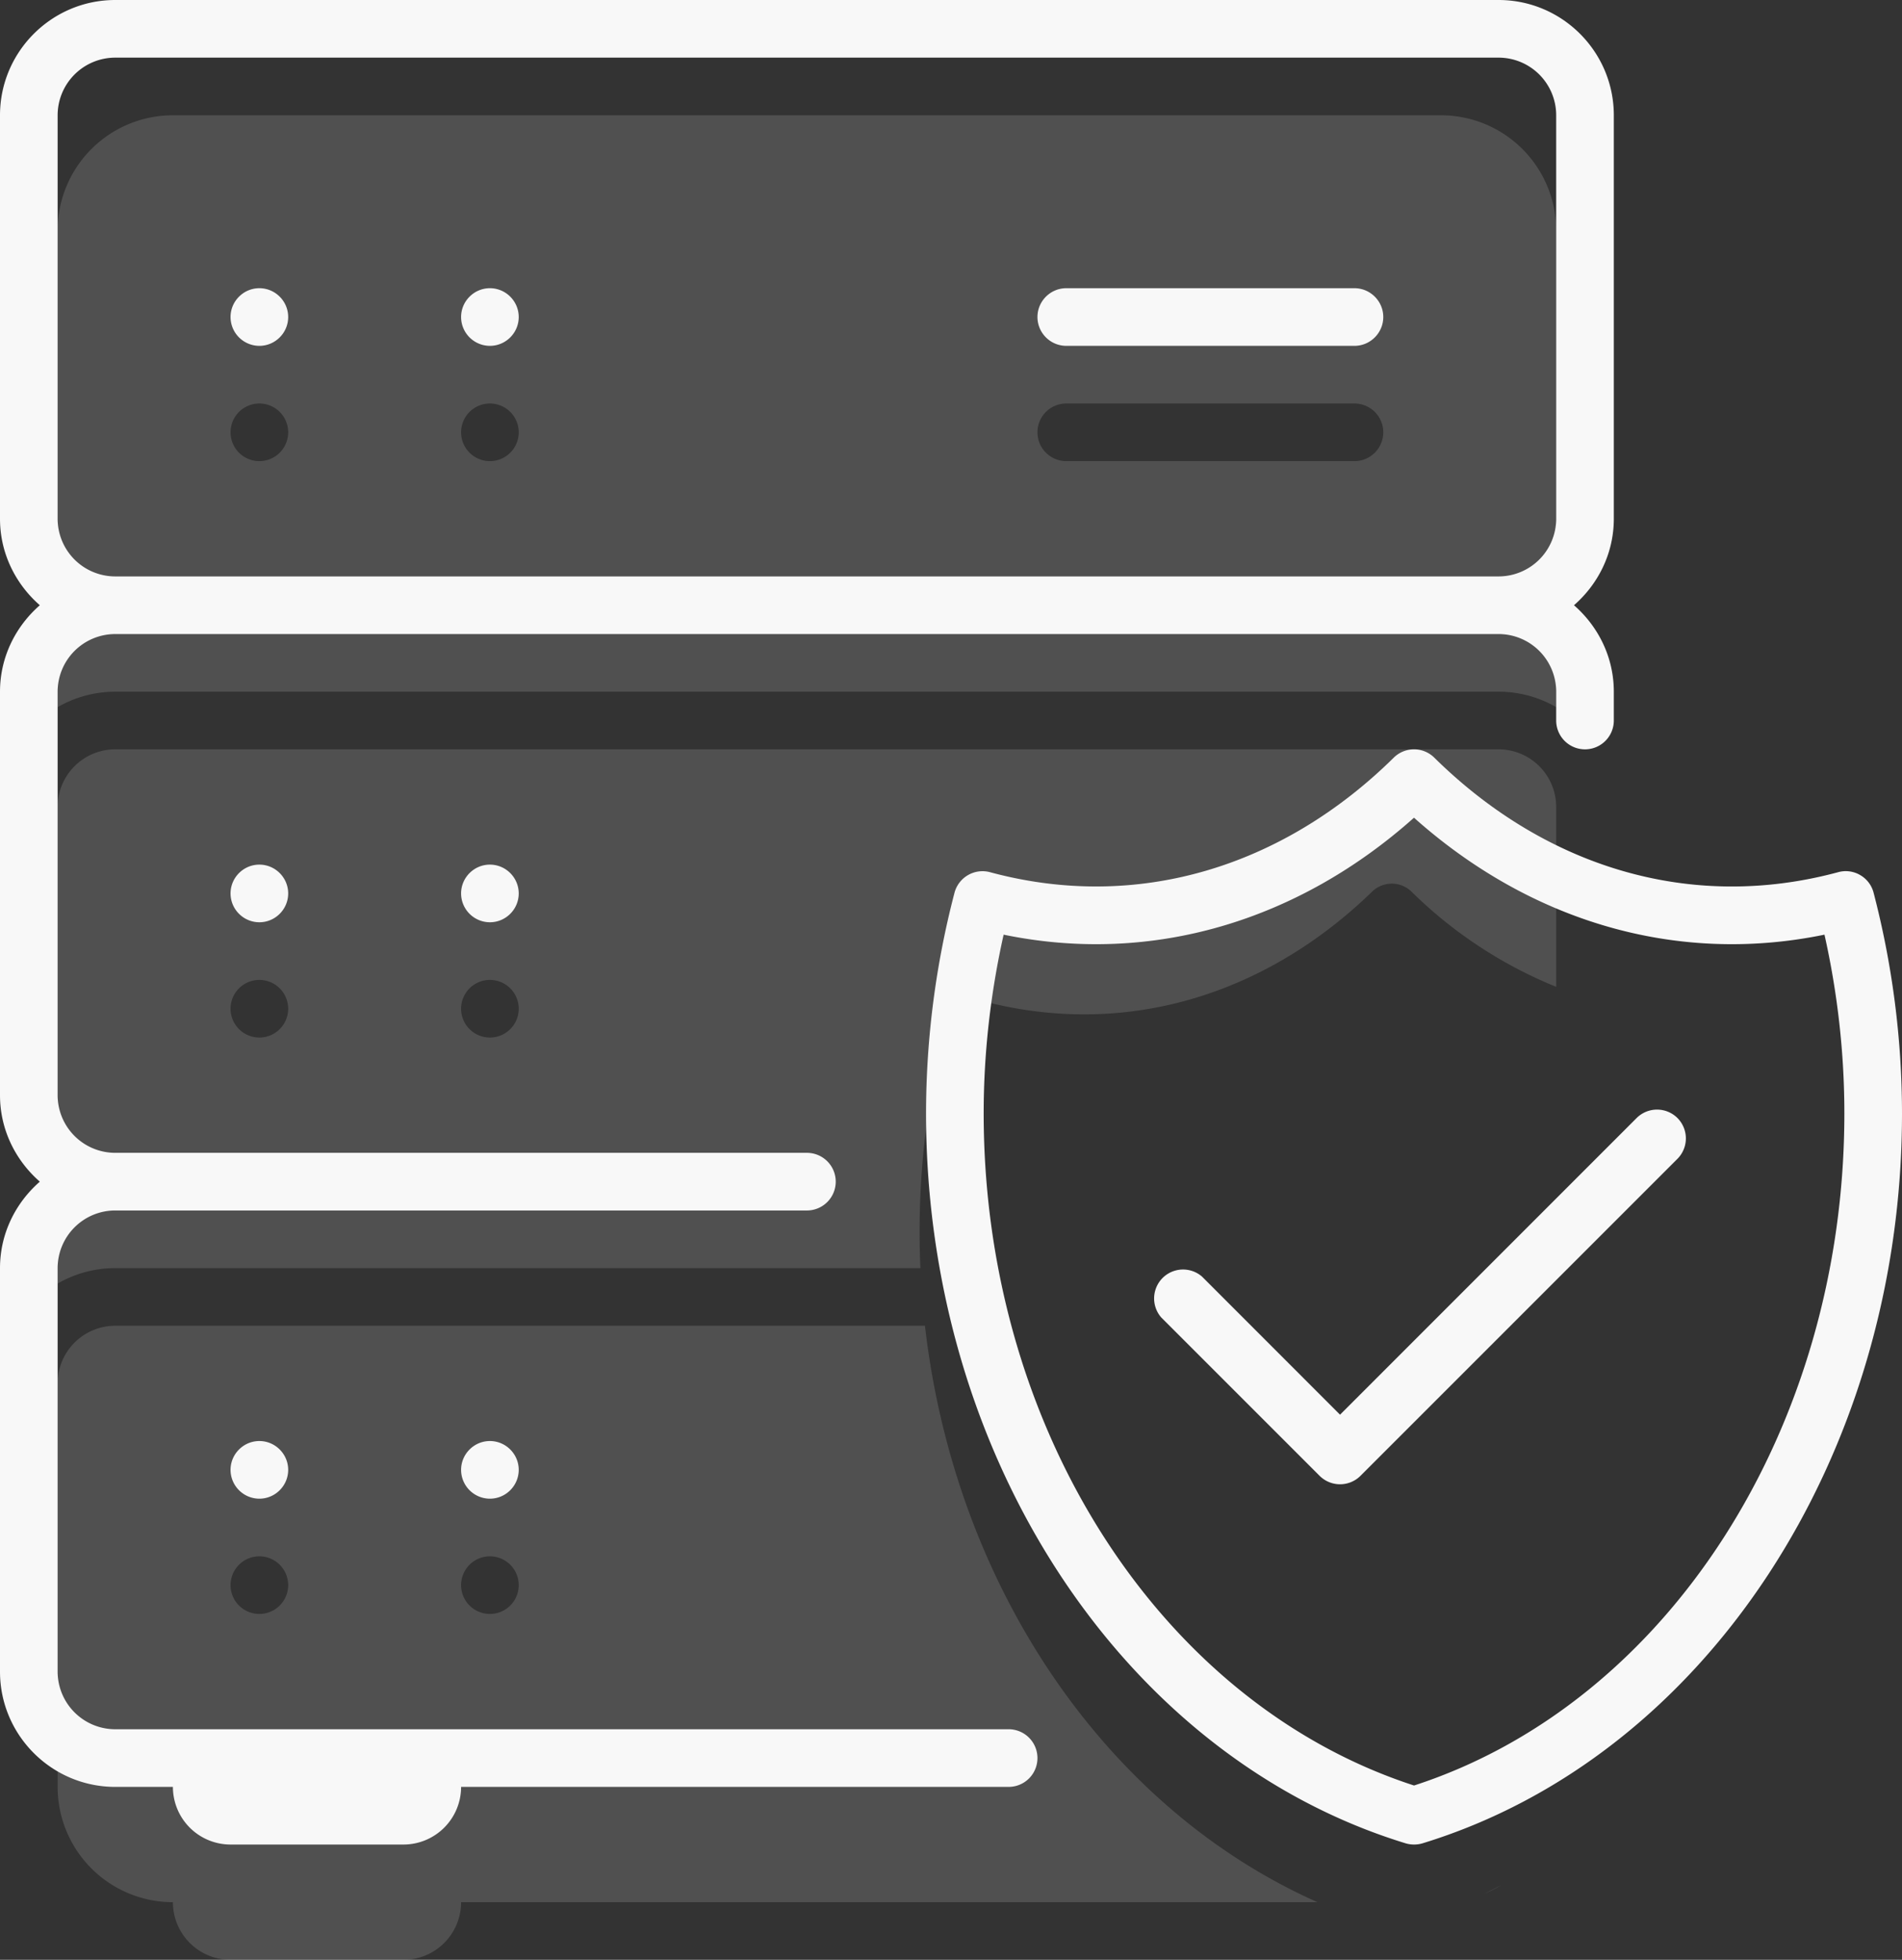 <svg width="33" height="34" viewBox="0 0 33 34" xmlns="http://www.w3.org/2000/svg"><rect x="0" y="0" width="33" height="34" fill="#333333" stroke="none"/><title>ic-server</title><g fill="#F8F8F8" fill-rule="evenodd"><path d="M1 22.268V14a1 1 0 0 1 1-1h24a1 1 0 0 1 1 1v3.12a7.69 7.69 0 0 1-2.512-1.653.49.49 0 0 0-.68 0c-1.855 1.802-4.297 2.555-6.78 1.894a.496.496 0 0 0-.37.048.48.48 0 0 0-.225.292A14.291 14.291 0 0 0 15.969 22H2a1.99 1.99 0 0 0-1 .268zM1 27.5V24a1 1 0 0 1 1-1h14.048c.518 4.515 3.132 8.364 6.81 10H8a1 1 0 0 1-1 1H4a1 1 0 0 1-1-1 2 2 0 0 1-2-2v-3.5zm0-15.232V4a2 2 0 0 1 2-2h22a2 2 0 0 1 2 2v8.268A1.99 1.99 0 0 0 26 12H2a1.99 1.99 0 0 0-1 .268zm25.047 20.436c-.092.057-.19.107-.29.148.097-.048.194-.097.29-.148zM4.5 8a.5.5 0 1 0 0-1 .5.5 0 0 0 0 1zm0 10a.5.5 0 1 0 0-1 .5.5 0 0 0 0 1zm4-10a.5.5 0 1 0 0-1 .5.5 0 0 0 0 1zm0 10a.5.5 0 1 0 0-1 .5.5 0 0 0 0 1zm-4 10a.5.5 0 1 0 0-1 .5.5 0 0 0 0 1zm4 0a.5.5 0 1 0 0-1 .5.5 0 0 0 0 1zm10-21a.5.5 0 1 0 0 1h5a.5.5 0 1 0 0-1h-5z" opacity=".15"/><path d="M9 25.5c0 .275-.225.5-.5.5a.501.501 0 0 1-.5-.5c0-.275.225-.5.5-.5s.5.225.5.5m-4 0c0 .275-.225.5-.5.5a.501.501 0 0 1-.5-.5c0-.275.225-.5.5-.5s.5.225.5.5M1 9V2a1 1 0 0 1 1-1h24a1 1 0 0 1 1 1v7a1 1 0 0 1-1 1H2a1 1 0 0 1-1-1m1 21a1 1 0 0 1-1-1v-7a1 1 0 0 1 1-1h12a.5.5 0 0 0 0-1H2a1 1 0 0 1-1-1v-7a1 1 0 0 1 1-1h24a1 1 0 0 1 1 1v.5a.5.5 0 0 0 1 0V12c0-.6-.271-1.133-.691-1.5.42-.367.691-.9.691-1.5V2c0-1.103-.897-2-2-2H2C.897 0 0 .897 0 2v7c0 .6.271 1.133.691 1.5-.42.367-.691.9-.691 1.5v7c0 .6.271 1.133.691 1.5-.42.367-.691.9-.691 1.5v7c0 1.103.897 2 2 2h1a1 1 0 0 0 1 1h3a1 1 0 0 0 1-1h9.5a.5.5 0 0 0 0-1H2zm7-14.5c0 .275-.225.5-.5.5a.501.501 0 0 1-.5-.5c0-.275.225-.5.5-.5s.5.225.5.5m-4 0c0 .275-.225.5-.5.5a.501.501 0 0 1-.5-.5c0-.275.225-.5.5-.5s.5.225.5.5M23.5 6h-5a.501.501 0 0 1-.5-.5c0-.275.225-.5.5-.5h5c.275 0 .5.225.5.5s-.225.5-.5.5m-15 0a.501.501 0 0 1-.5-.5c0-.275.225-.5.5-.5s.5.225.5.5-.225.5-.5.5m-4 0a.501.501 0 0 1-.5-.5c0-.275.225-.5.5-.5s.5.225.5.5-.225.5-.5.5m24.604 13.396a.502.502 0 0 1 0 .708l-5.5 5.5a.502.502 0 0 1-.708 0l-2.75-2.75a.502.502 0 0 1 .708-.708l2.396 2.397 5.146-5.147a.502.502 0 0 1 .708 0m-4.57 11.58c-4.404-1.43-7.467-6.2-7.467-11.661 0-1.035.117-2.076.346-3.1 2.587.534 5.121-.246 7.12-2.029 1.999 1.783 4.53 2.563 7.122 2.029.229 1.022.345 2.063.345 3.1 0 5.461-3.063 10.231-7.466 11.661m7.973-15.489a.495.495 0 0 0-.233-.306.494.494 0 0 0-.381-.05c-2.572.694-5.092-.097-7.008-1.987a.501.501 0 0 0-.703 0c-1.916 1.89-4.44 2.68-7.006 1.987a.503.503 0 0 0-.615.356 15.196 15.196 0 0 0-.494 3.828c0 5.957 3.422 11.164 8.321 12.664a.52.52 0 0 0 .293 0C29.579 30.479 33 25.272 33 19.315a15.21 15.21 0 0 0-.493-3.828"/></g></svg>